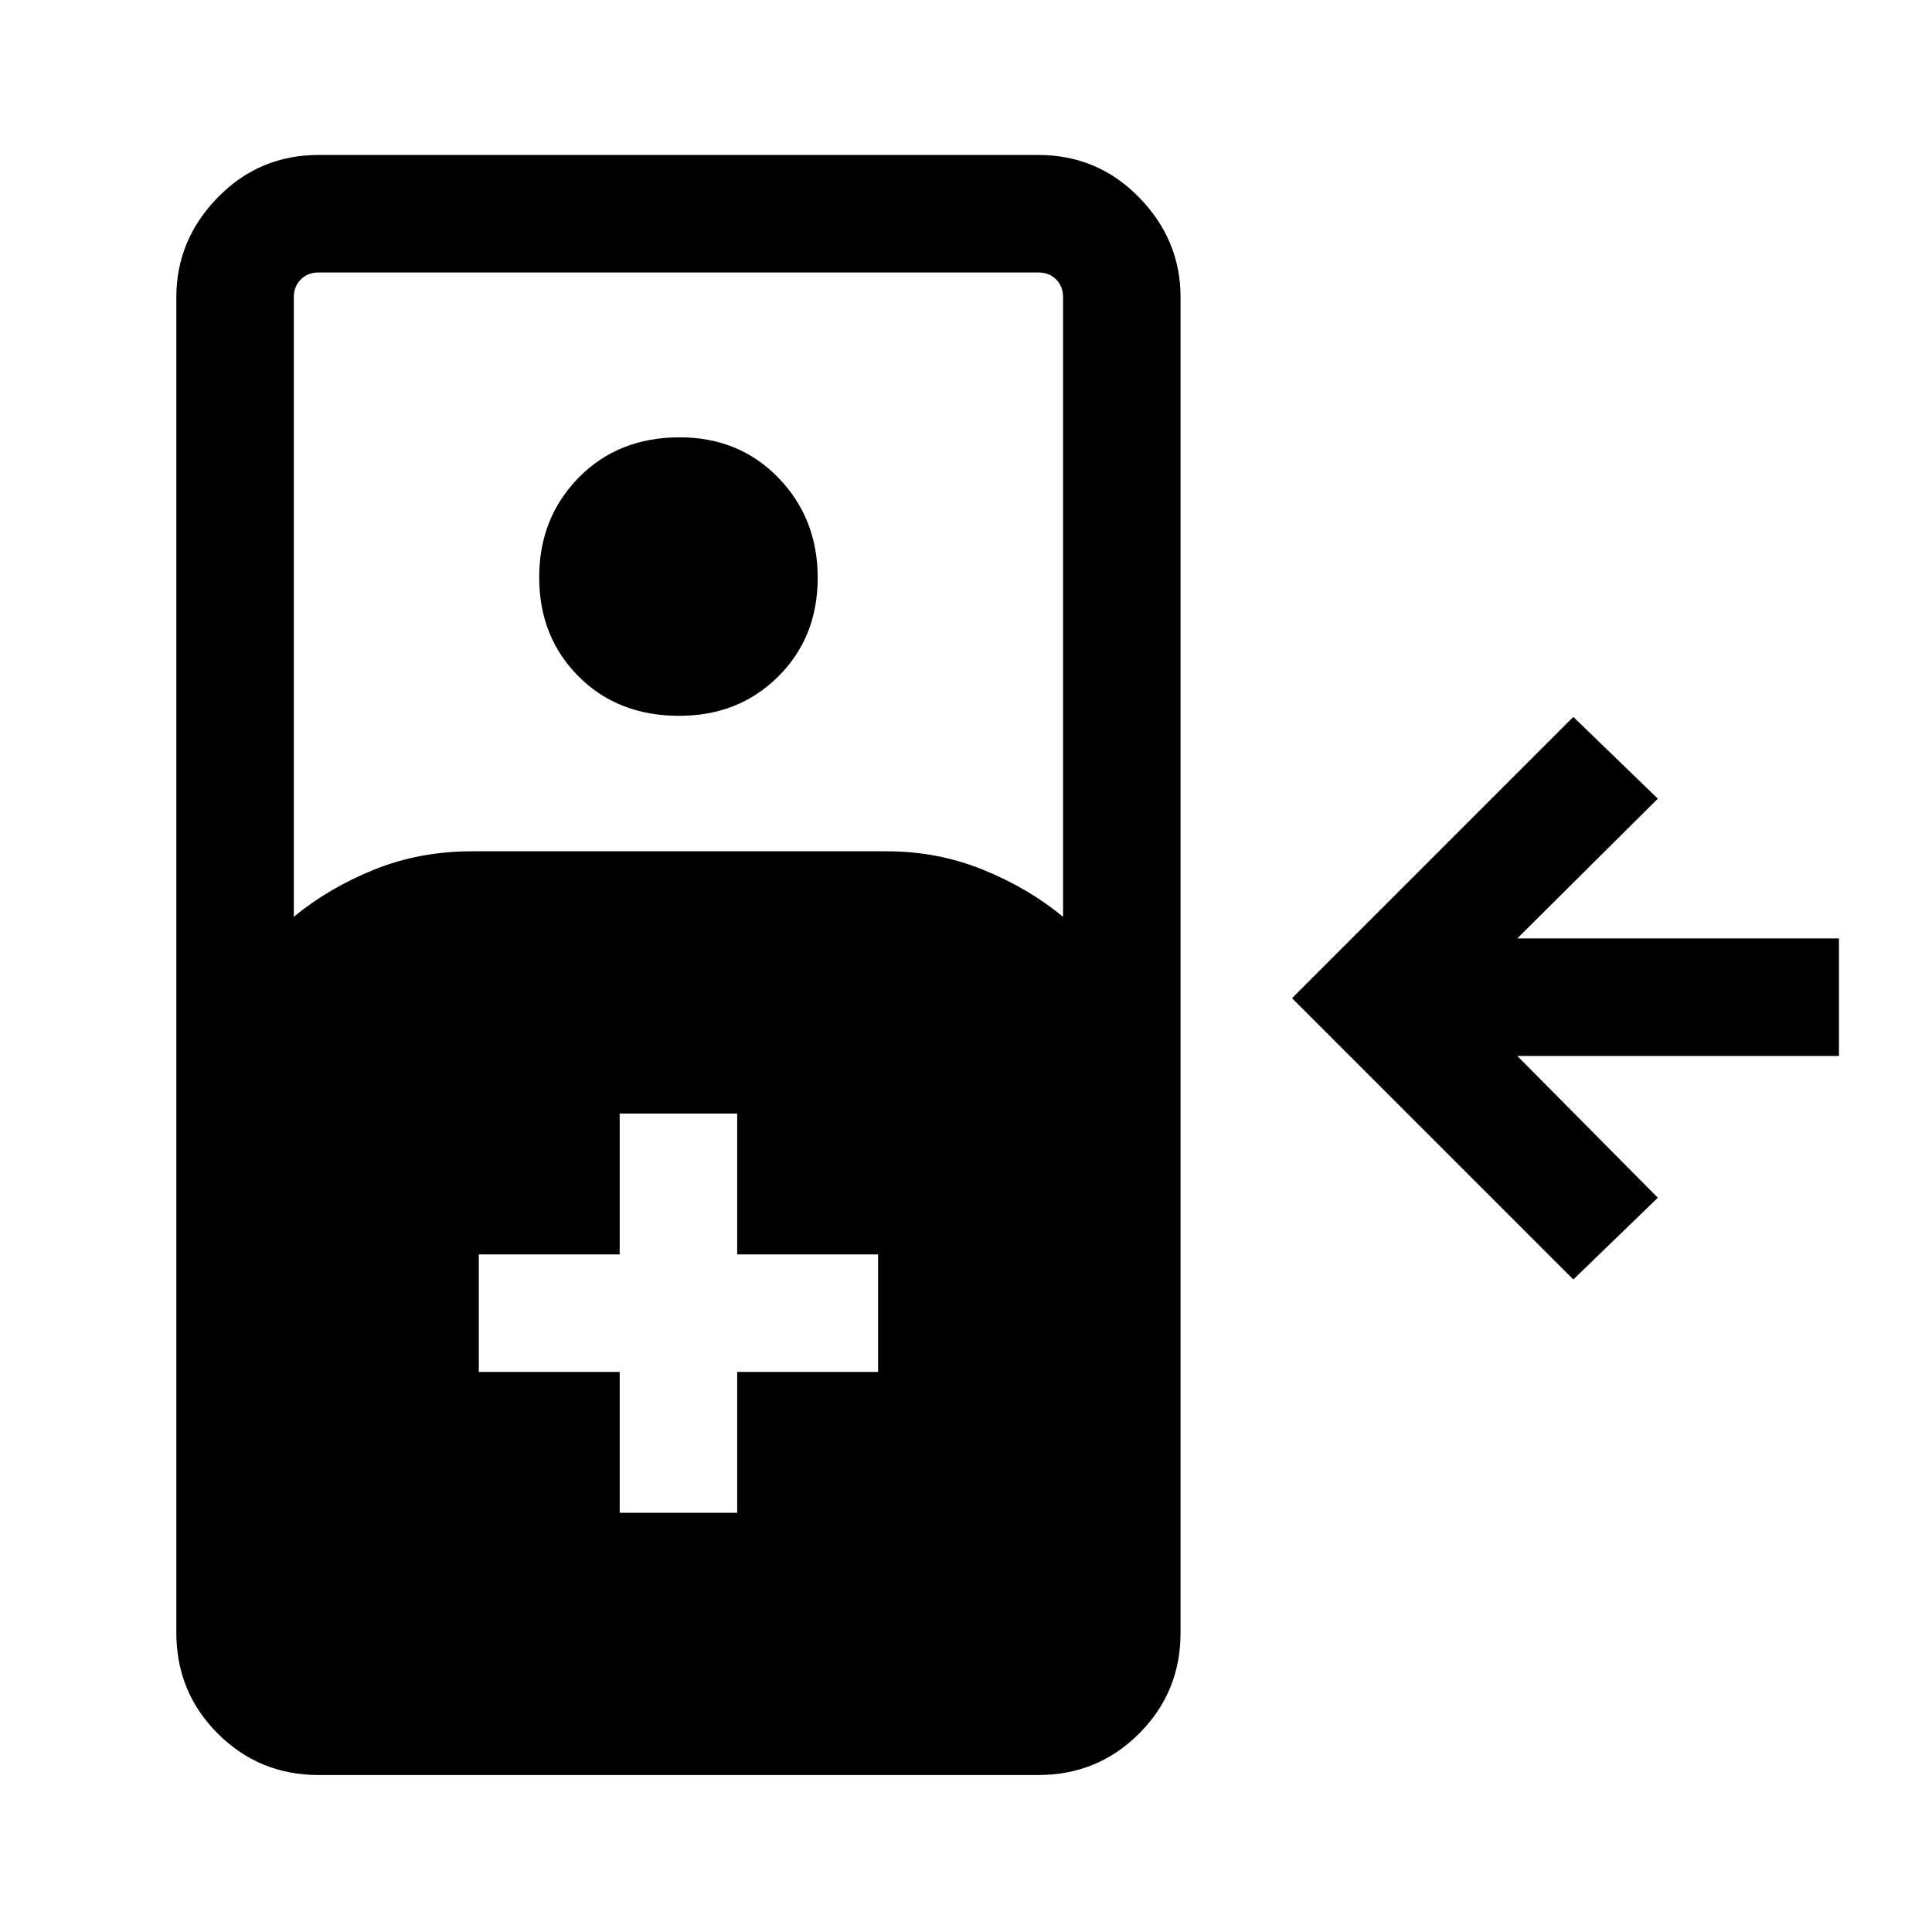 <svg xmlns="http://www.w3.org/2000/svg" height="48" viewBox="0 -960 960 960" width="48"><path d="M158.31-78q-29.5 0-50.1-20.6-20.59-20.59-20.59-50.09v-663.62q0-28.5 20.59-49.59 20.6-21.1 50.1-21.1h357.61q29.5 0 50.1 21.1 20.59 21.09 20.59 49.59v663.62q0 29.5-20.59 50.09-20.6 20.6-50.1 20.6H158.31ZM146-504.46q17.46-14.38 39.99-23.46t48.63-9.08h206q25.09 0 47.62 9.08 22.53 9.08 39.99 23.46v-307.85q0-5.38-3.46-8.84t-8.85-3.46H158.31q-5.39 0-8.85 3.46t-3.46 8.84v307.85Zm191.5-99.85q-30.55 0-50.07-19.63-19.51-19.63-19.51-49.18t19.63-49.56q19.63-20.01 50.18-20.01 29.56 0 49.07 20.13t19.51 49.68q0 29.55-19.63 49.06t-49.18 19.51Zm444.27 280.08L642-464l139.77-139.77 42 40.62-69.85 69.46h159.85v58.38H753.92l69.85 70.46-42 40.62ZM307.92-208.31h58.39v-70h70v-58.38h-70v-70h-58.39v70h-70v58.38h70v70Z"/></svg>